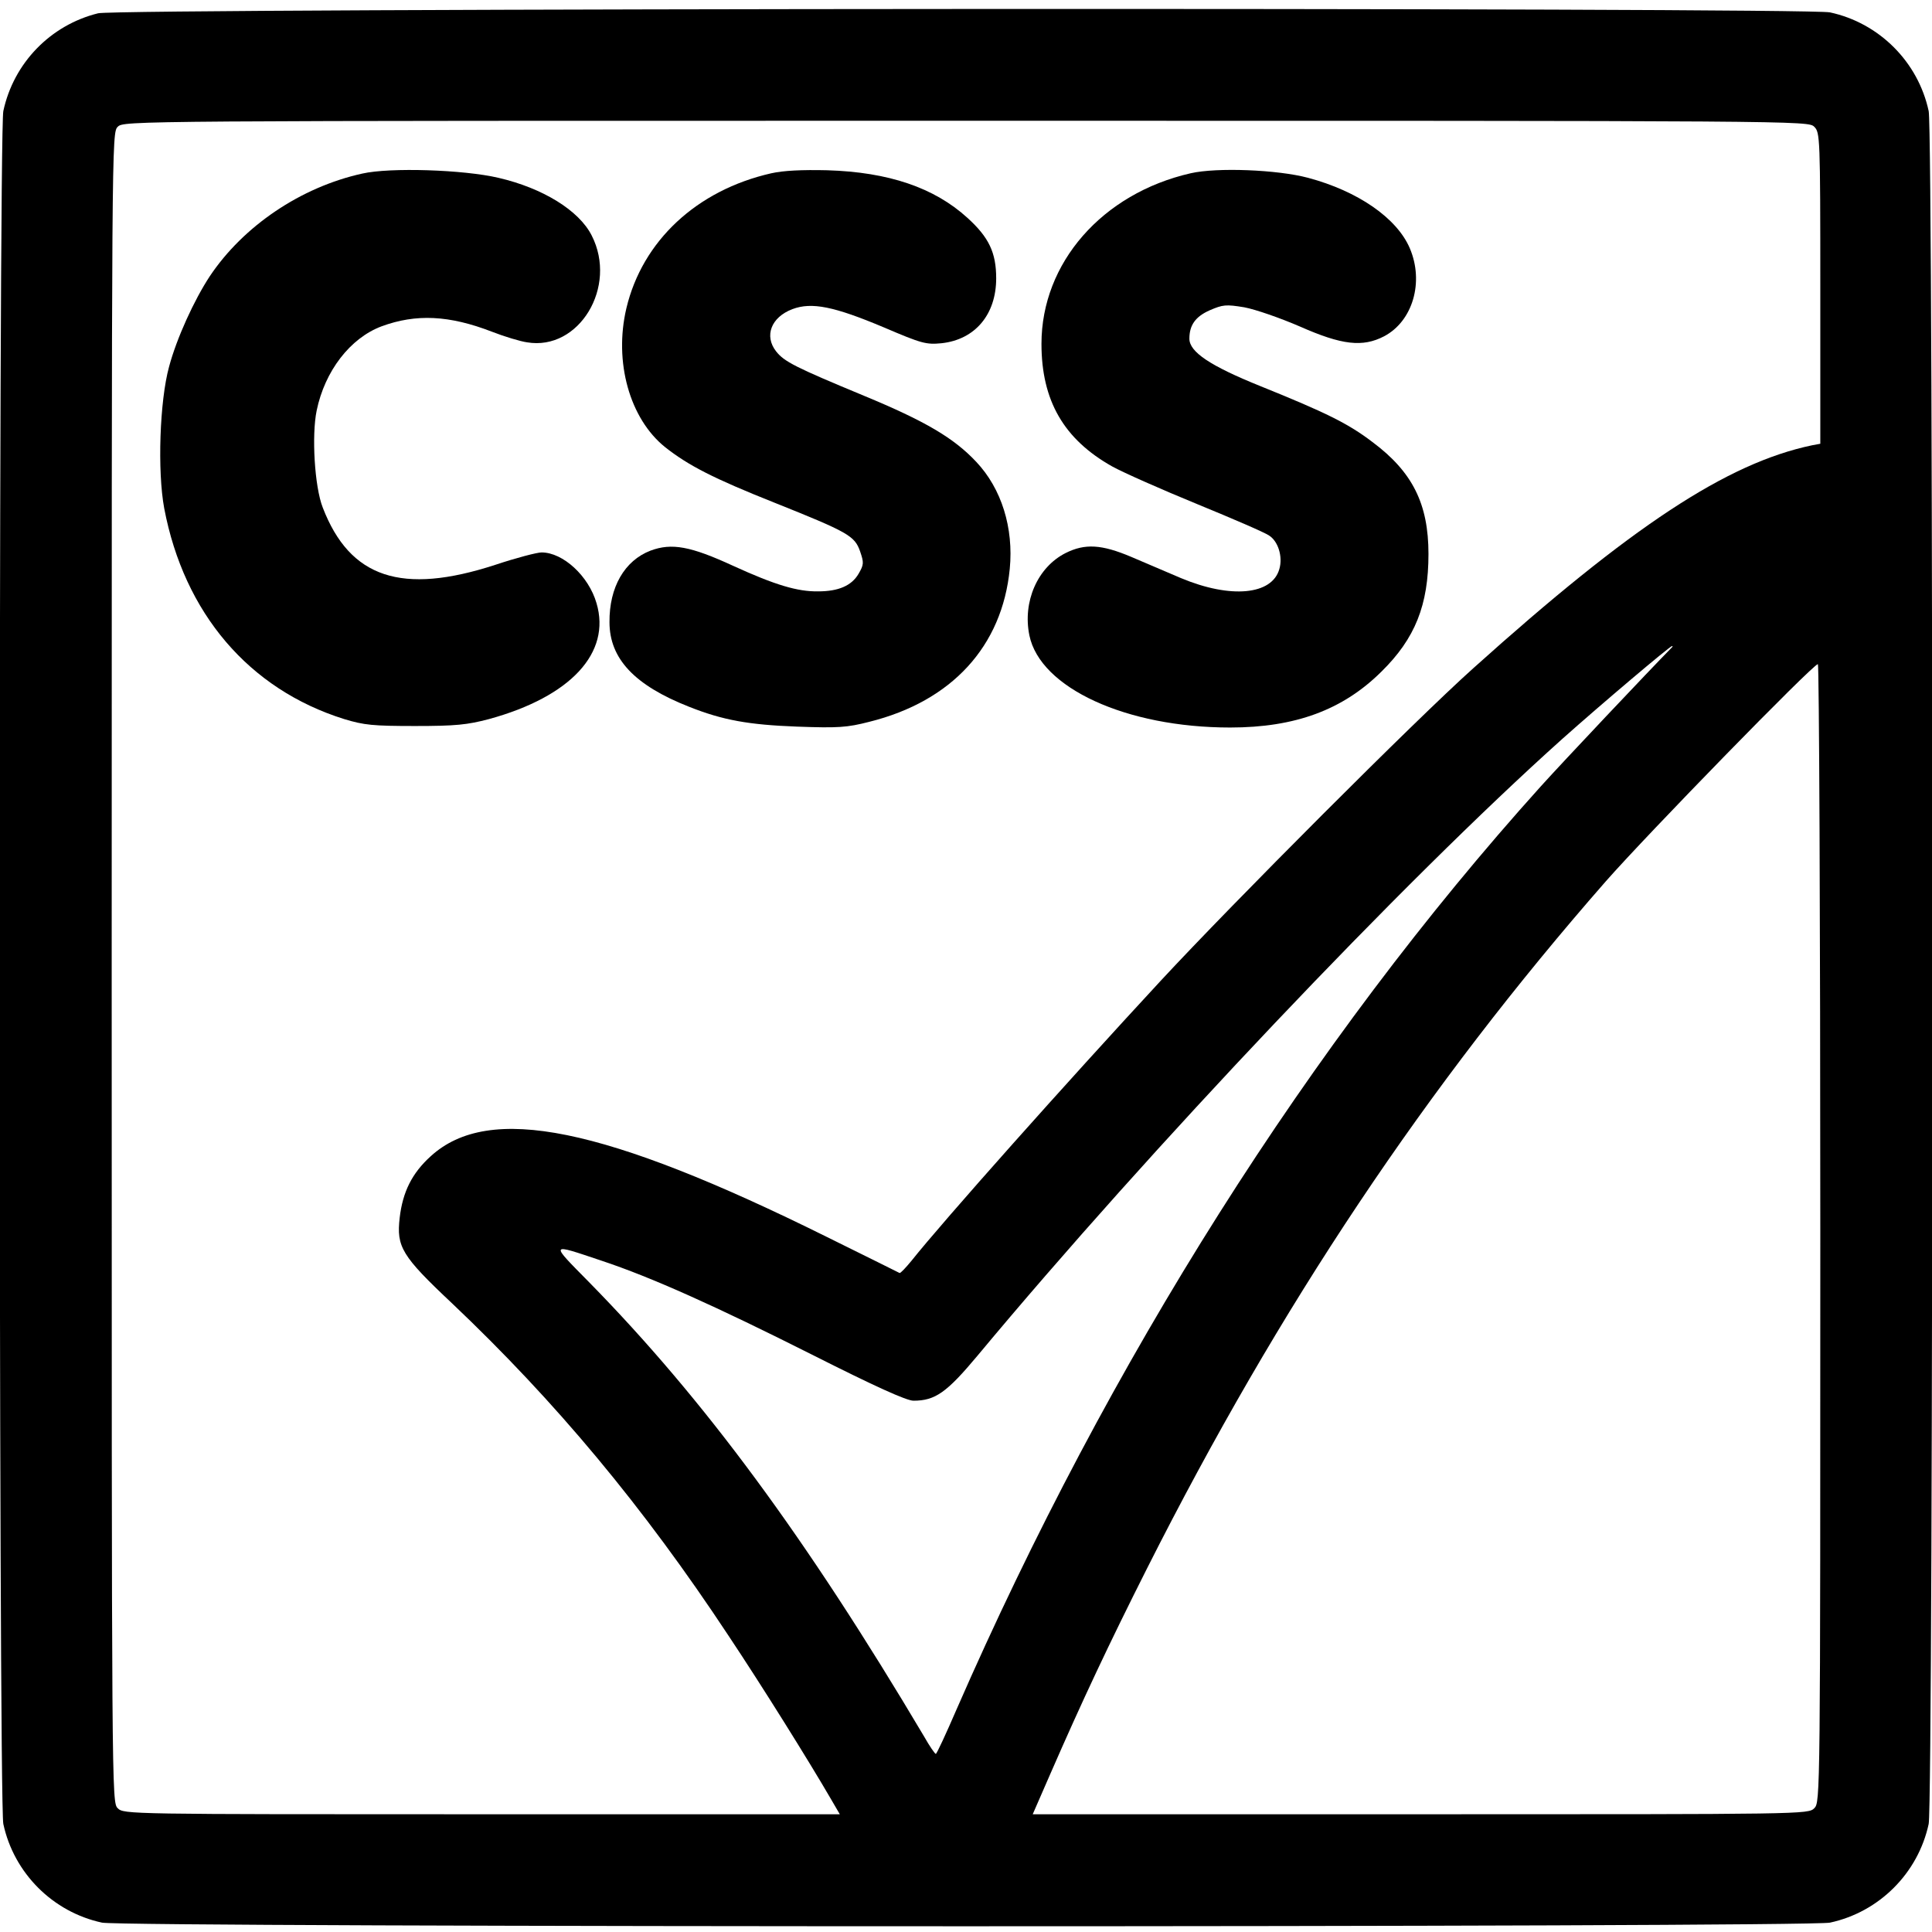 <?xml version="1.0" standalone="no"?>
<!DOCTYPE svg PUBLIC "-//W3C//DTD SVG 20010904//EN"
 "http://www.w3.org/TR/2001/REC-SVG-20010904/DTD/svg10.dtd">
<svg version="1.0" xmlns="http://www.w3.org/2000/svg"
 width="640pt" height="640pt" viewBox="0 0 640 640"
 preserveAspectRatio="xMidYMid meet">
<g transform="translate(0,640) scale(0.1,-0.1)"
fill="#000000" stroke="none">
<path d="M325 6356 c-158 -39 -280 -165 -314 -324 -16 -76 -16 -5598 0 -5674
35 -163 164 -292 327 -327 76 -16 5648 -16 5724 0 163 35 292 164 327 327 16
76 16 5598 0 5674 -35 163 -164 292 -327 327 -80 17 -5668 14 -5737 -3z m5685
-376 c19 -19 20 -33 20 -535 l0 -515 -27 -5 c-282 -59 -599 -268 -1123 -739
-190 -170 -795 -776 -1036 -1036 -314 -339 -720 -795 -825 -927 -19 -23 -36
-41 -39 -40 -3 2 -111 55 -240 119 -740 367 -1120 444 -1313 268 -62 -56 -93
-118 -103 -204 -11 -96 6 -126 173 -283 344 -326 634 -674 916 -1101 112 -168
268 -418 341 -544 l28 -48 -1186 0 c-1173 0 -1186 0 -1206 20 -20 20 -20 33
-20 2785 0 2752 0 2765 20 2785 20 20 33 20 2810 20 2777 0 2790 0 2810 -20z
m-471 -1724 c-75 -76 -362 -380 -435 -461 -763 -847 -1431 -1903 -1935 -3057
-35 -81 -66 -148 -69 -148 -3 0 -21 26 -39 58 -390 657 -728 1116 -1110 1505
-130 132 -132 129 41 71 166 -55 381 -152 697 -311 210 -106 314 -153 337
-153 72 0 110 27 212 149 571 686 1410 1571 1937 2043 130 116 356 307 364
308 2 0 2 -2 0 -4z m491 -1941 c0 -1872 0 -1885 -20 -1905 -20 -20 -33 -20
-1304 -20 l-1285 0 58 133 c106 243 194 430 321 682 439 870 926 1598 1519
2275 138 157 687 720 703 720 4 0 8 -848 8 -1885z"/>
<path d="M1200 5825 c-204 -45 -394 -174 -505 -340 -52 -79 -110 -206 -135
-300 -31 -113 -39 -345 -16 -469 66 -347 280 -599 596 -698 66 -20 95 -23 235
-23 135 0 173 4 245 23 270 74 405 219 356 384 -26 90 -111 168 -182 168 -15
0 -84 -18 -153 -41 -310 -101 -482 -44 -572 190 -27 69 -37 239 -20 321 27
131 111 240 215 279 114 42 224 37 366 -18 41 -16 94 -32 116 -35 172 -29 301
184 214 354 -42 83 -162 157 -309 191 -115 27 -359 35 -451 14z"/>
<path d="M2555 5826 c-247 -56 -427 -224 -480 -447 -42 -178 11 -366 128 -460
77 -61 161 -104 362 -184 245 -98 266 -110 284 -161 13 -38 13 -44 -5 -75 -23
-39 -66 -58 -134 -58 -68 -1 -142 21 -280 84 -143 66 -205 77 -275 51 -86 -33
-137 -121 -136 -237 0 -121 83 -209 263 -280 113 -45 199 -60 358 -66 137 -5
166 -3 240 16 273 68 440 250 465 507 13 135 -27 265 -111 354 -74 79 -169
135 -372 219 -229 95 -264 113 -291 147 -40 51 -17 113 54 140 64 24 138 9
304 -61 124 -53 139 -57 190 -52 111 12 181 95 181 215 0 85 -24 136 -96 201
-109 99 -260 151 -464 157 -83 2 -145 -1 -185 -10z"/>
<path d="M3944 5826 c-293 -67 -494 -297 -494 -565 0 -188 74 -316 234 -406
38 -21 165 -77 282 -125 117 -48 224 -94 238 -104 30 -19 46 -70 34 -111 -24
-86 -161 -99 -326 -30 -45 19 -119 51 -164 70 -99 42 -154 45 -218 13 -93 -47
-143 -161 -120 -273 36 -174 321 -305 665 -305 215 0 373 58 501 185 112 110
156 221 156 390 0 166 -53 272 -186 371 -80 61 -153 97 -371 185 -166 67 -235
113 -235 157 0 45 20 73 67 94 44 19 54 20 115 10 37 -7 118 -35 185 -64 138
-61 207 -69 278 -32 95 50 133 180 85 292 -43 100 -172 189 -337 233 -101 27
-302 35 -389 15z"/>
</g>
</svg>
